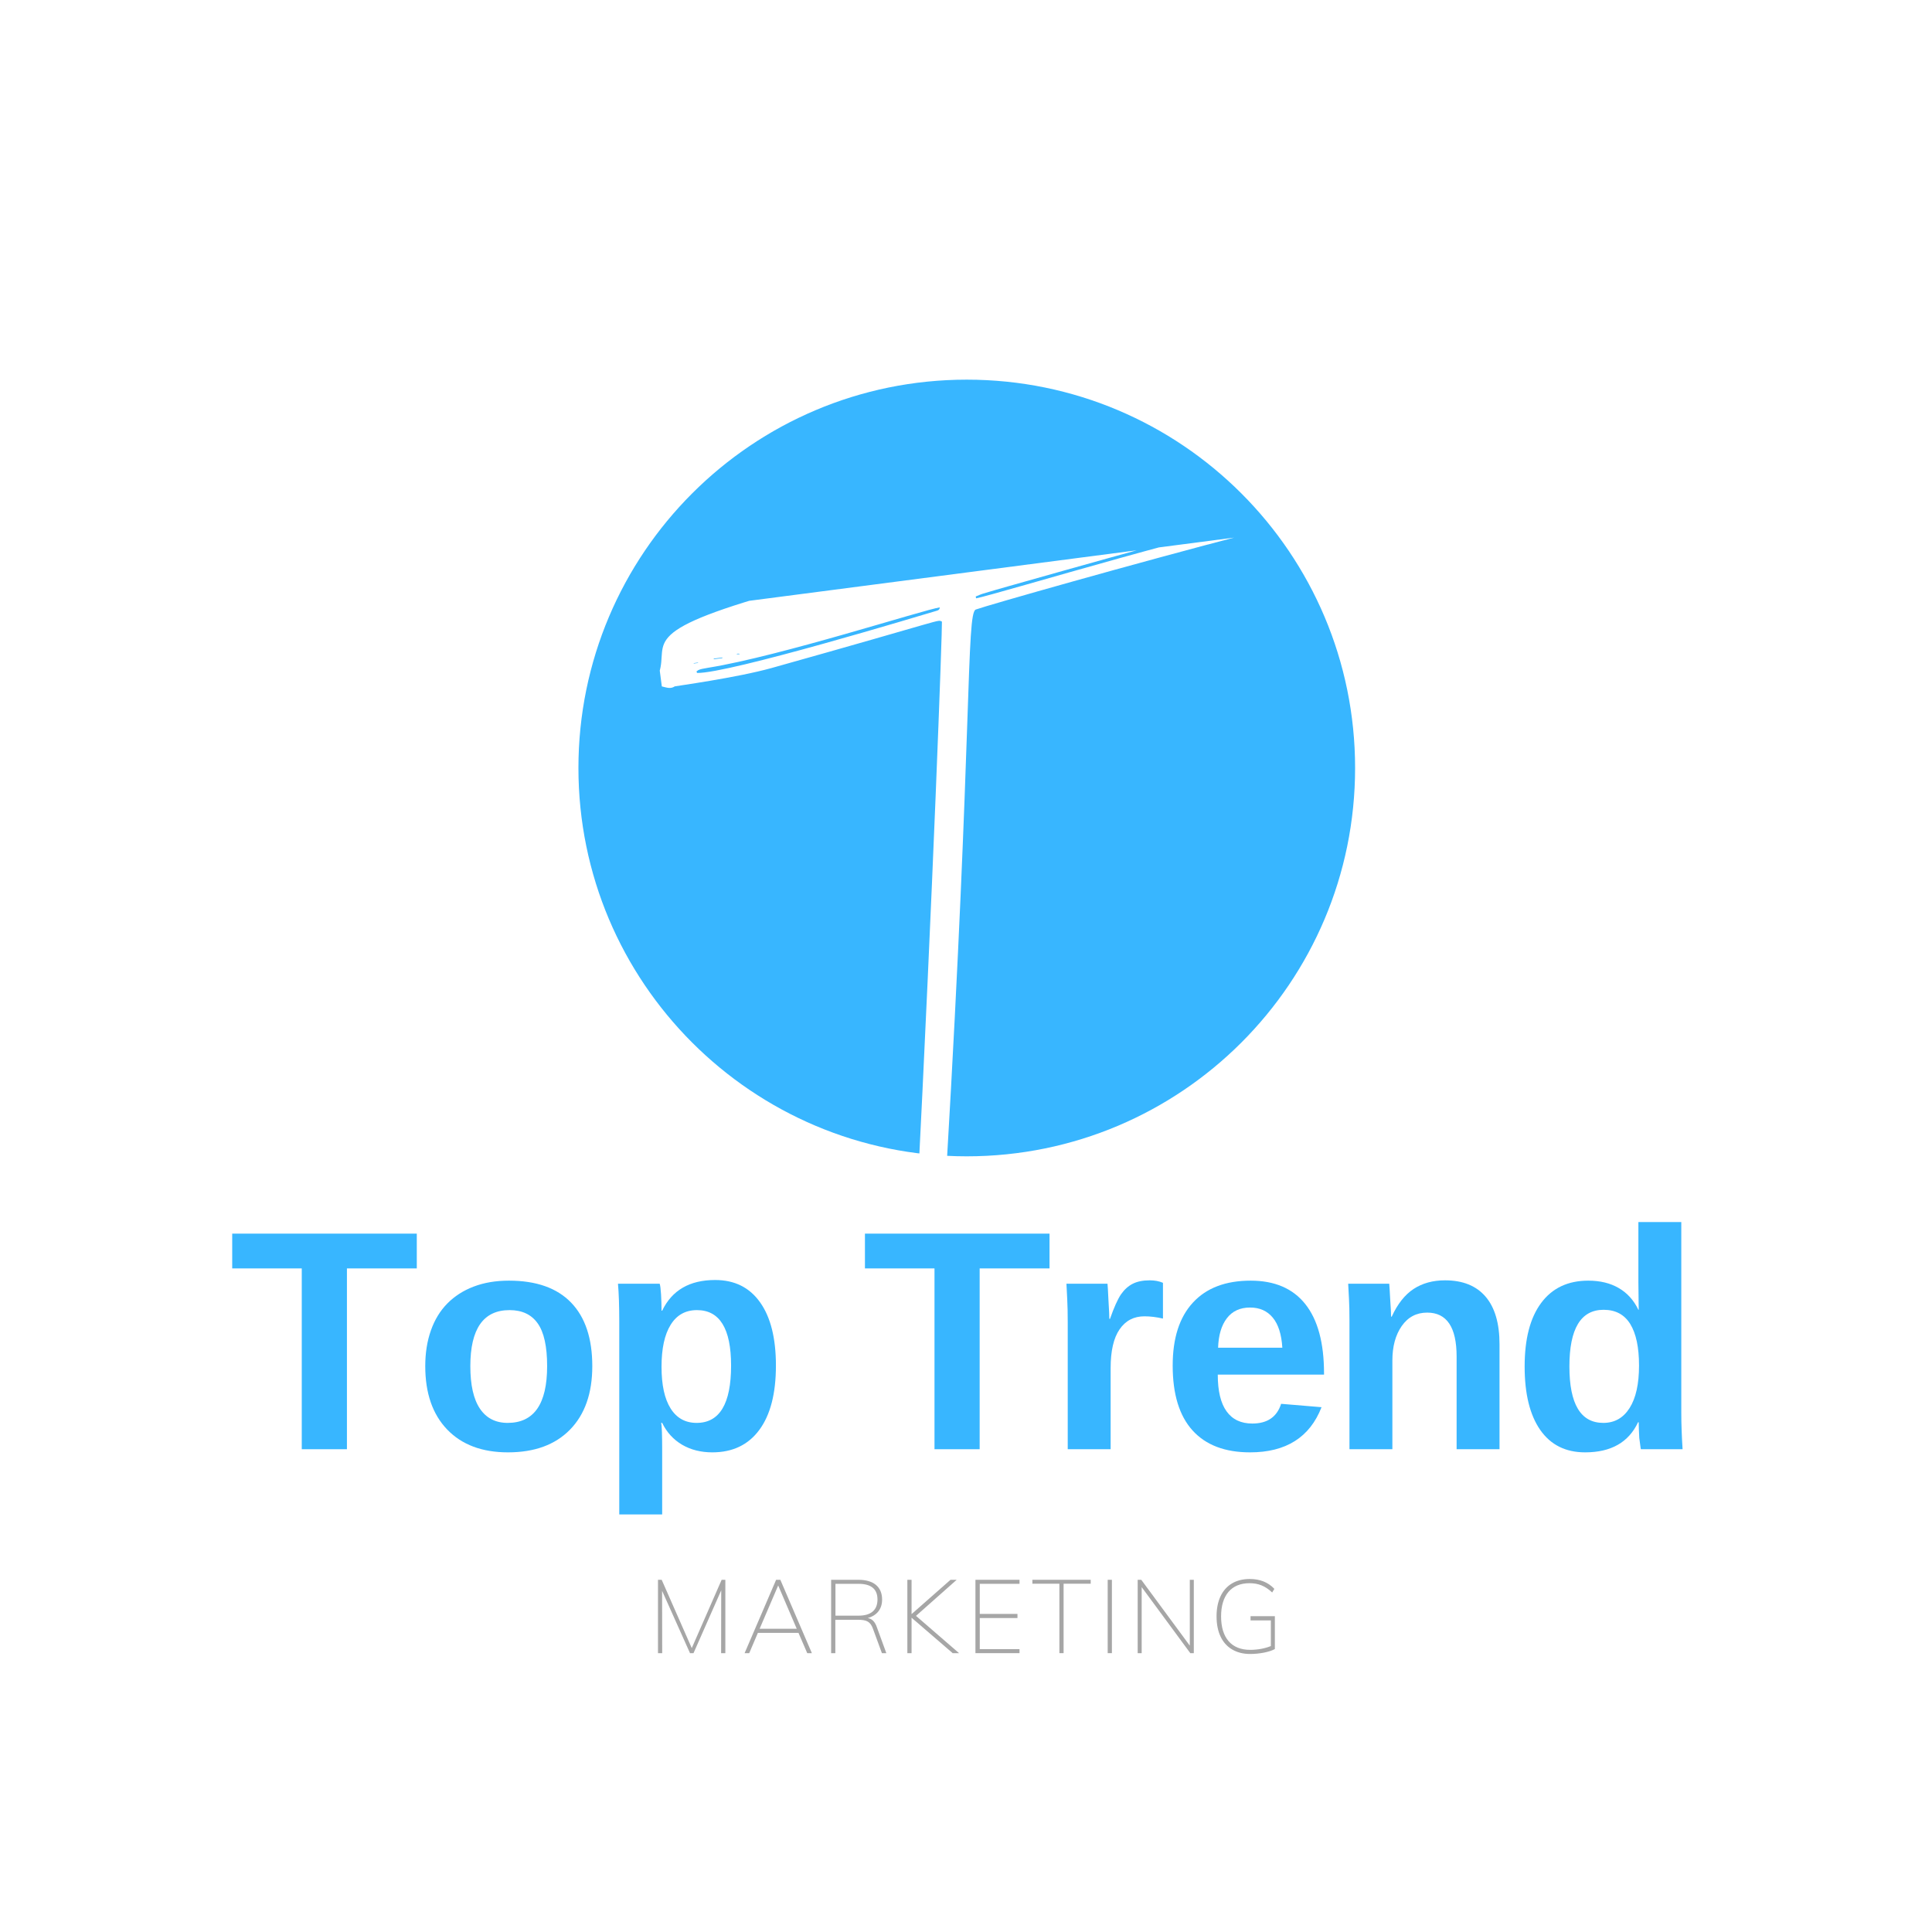 <?xml version="1.0" encoding="UTF-8"?><svg xmlns="http://www.w3.org/2000/svg" xmlns:xlink="http://www.w3.org/1999/xlink" contentScriptType="text/ecmascript" width="375" zoomAndPan="magnify" contentStyleType="text/css" viewBox="0 0 375 375" height="375" preserveAspectRatio="xMidYMid meet" version="1.0"><defs><g><g id="glyph-0-0"/>
















</g><clipPath id="clip-0"><path d="M 127 102 L 252 102 L 252 240 L 127 240 Z M 127 102 " clip-rule="nonzero"/></clipPath><clipPath id="clip-1"><path d="M 126.613 119.07 L 257.508 102.008 L 273.215 222.488 L 142.32 239.551 Z M 126.613 119.07 " clip-rule="nonzero"/></clipPath><clipPath id="clip-2"><path d="M 118.551 91.758 L 253.906 74.109 L 274.07 228.801 L 138.719 246.445 Z M 118.551 91.758 " clip-rule="nonzero"/></clipPath></defs><rect x="-37.5" width="450" fill="rgb(100%, 100%, 100%)" y="-37.5" height="450" fill-opacity="1"/><rect x="-37.5" width="450" fill="rgb(100%, 100%, 100%)" y="-37.5" height="450" fill-opacity="1"/><g fill="rgb(21.959%, 71.37%, 100%)" fill-opacity="1"><g transform="translate(44.4, 281.292)"><g id="glyph-0-1"><path d="M 22.938 -35.094 L 22.938 0 L 14.172 0 L 14.172 -35.094 L 0.672 -35.094 L 0.672 -41.844 L 36.5 -41.844 L 36.5 -35.094 Z M 22.938 -35.094 "/></g></g></g><g fill="rgb(21.959%, 71.37%, 100%)" fill-opacity="1"><g transform="translate(80.167, 281.292)"><g id="glyph-0-2"><path d="M 34.797 -16.125 C 34.797 -10.852 33.352 -6.742 30.469 -3.797 C 27.594 -0.859 23.582 0.609 18.438 0.609 C 13.406 0.609 9.469 -0.867 6.625 -3.828 C 3.789 -6.785 2.375 -10.883 2.375 -16.125 C 2.375 -18.676 2.738 -20.984 3.469 -23.047 C 4.195 -25.117 5.258 -26.863 6.656 -28.281 C 8.062 -29.707 9.766 -30.801 11.766 -31.562 C 13.773 -32.332 16.055 -32.719 18.609 -32.719 C 23.922 -32.719 27.945 -31.297 30.688 -28.453 C 33.426 -25.617 34.797 -21.508 34.797 -16.125 Z M 26.031 -16.125 C 26.031 -19.938 25.422 -22.703 24.203 -24.422 C 22.992 -26.141 21.172 -27 18.734 -27 C 13.66 -27 11.125 -23.375 11.125 -16.125 C 11.125 -12.469 11.742 -9.719 12.984 -7.875 C 14.223 -6.031 16.02 -5.109 18.375 -5.109 C 23.477 -5.109 26.031 -8.781 26.031 -16.125 Z M 26.031 -16.125 "/></g></g></g><g fill="rgb(21.959%, 71.37%, 100%)" fill-opacity="1"><g transform="translate(115.934, 281.292)"><g id="glyph-0-3"><path d="M 34.672 -16.234 C 34.672 -10.805 33.594 -6.641 31.438 -3.734 C 29.289 -0.836 26.254 0.609 22.328 0.609 C 20.098 0.609 18.141 0.113 16.453 -0.875 C 14.766 -1.875 13.477 -3.285 12.594 -5.109 L 12.406 -5.109 C 12.531 -4.504 12.594 -2.703 12.594 0.297 L 12.594 12.656 L 4.266 12.656 L 4.266 -24.75 C 4.266 -26.25 4.242 -27.617 4.203 -28.859 C 4.16 -30.098 4.098 -31.188 4.016 -32.125 L 12.109 -32.125 C 12.223 -31.789 12.312 -31.098 12.375 -30.047 C 12.438 -28.992 12.469 -27.941 12.469 -26.891 L 12.594 -26.891 C 14.5 -30.859 17.926 -32.844 22.875 -32.844 C 26.645 -32.844 29.551 -31.398 31.594 -28.516 C 33.645 -25.641 34.672 -21.547 34.672 -16.234 Z M 25.969 -16.234 C 25.969 -23.41 23.758 -27 19.344 -27 C 17.113 -27 15.41 -26.047 14.234 -24.141 C 13.055 -22.242 12.469 -19.531 12.469 -16 C 12.469 -12.469 13.055 -9.77 14.234 -7.906 C 15.41 -6.039 17.094 -5.109 19.281 -5.109 C 23.738 -5.109 25.969 -8.816 25.969 -16.234 Z M 25.969 -16.234 "/></g></g></g><g fill="rgb(21.959%, 71.37%, 100%)" fill-opacity="1"><g transform="translate(151.701, 281.292)"><g id="glyph-0-4"/></g></g><g fill="rgb(21.959%, 71.37%, 100%)" fill-opacity="1"><g transform="translate(167.213, 281.292)"><g id="glyph-0-1"><path d="M 22.938 -35.094 L 22.938 0 L 14.172 0 L 14.172 -35.094 L 0.672 -35.094 L 0.672 -41.844 L 36.5 -41.844 L 36.5 -35.094 Z M 22.938 -35.094 "/></g></g></g><g fill="rgb(21.959%, 71.37%, 100%)" fill-opacity="1"><g transform="translate(202.98, 281.292)"><g id="glyph-0-5"><path d="M 4.266 0 L 4.266 -24.578 C 4.266 -26.398 4.234 -27.891 4.172 -29.047 C 4.109 -30.203 4.055 -31.227 4.016 -32.125 L 11.984 -32.125 C 12.023 -31.832 12.086 -30.754 12.172 -28.891 C 12.285 -27.066 12.344 -25.867 12.344 -25.297 L 12.469 -25.297 C 13.238 -27.492 13.945 -29.078 14.594 -30.047 C 15.25 -30.984 16.008 -31.672 16.875 -32.109 C 17.75 -32.555 18.852 -32.781 20.188 -32.781 C 21.164 -32.781 22.02 -32.617 22.75 -32.297 L 22.75 -25.359 C 21.488 -25.648 20.289 -25.797 19.156 -25.797 C 17.094 -25.797 15.484 -24.953 14.328 -23.266 C 13.172 -21.586 12.594 -19.082 12.594 -15.75 L 12.594 0 Z M 4.266 0 "/></g></g></g><g fill="rgb(21.959%, 71.37%, 100%)" fill-opacity="1"><g transform="translate(225.243, 281.292)"><g id="glyph-0-6"><path d="M 17.391 0.609 C 12.523 0.609 8.805 -0.805 6.234 -3.641 C 3.66 -6.484 2.375 -10.68 2.375 -16.234 C 2.375 -21.547 3.68 -25.617 6.297 -28.453 C 8.91 -31.297 12.648 -32.719 17.516 -32.719 C 22.18 -32.719 25.719 -31.195 28.125 -28.156 C 30.539 -25.113 31.75 -20.633 31.75 -14.719 L 31.75 -14.484 L 11.125 -14.484 C 11.125 -11.316 11.691 -8.941 12.828 -7.359 C 13.961 -5.773 15.629 -4.984 17.828 -4.984 C 20.742 -4.984 22.609 -6.258 23.422 -8.812 L 31.266 -8.156 C 28.992 -2.312 24.367 0.609 17.391 0.609 Z M 17.391 -27.5 C 15.453 -27.5 13.953 -26.805 12.891 -25.422 C 11.836 -24.047 11.27 -22.141 11.188 -19.703 L 23.656 -19.703 C 23.5 -22.297 22.879 -24.242 21.797 -25.547 C 20.723 -26.848 19.254 -27.5 17.391 -27.5 Z M 17.391 -27.5 "/></g></g></g><g fill="rgb(21.959%, 71.37%, 100%)" fill-opacity="1"><g transform="translate(257.665, 281.292)"><g id="glyph-0-7"><path d="M 25.062 0 L 25.062 -18 C 25.062 -23.676 23.156 -26.516 19.344 -26.516 C 17.27 -26.516 15.625 -25.645 14.406 -23.906 C 13.195 -22.164 12.594 -19.938 12.594 -17.219 L 12.594 0 L 4.266 0 L 4.266 -24.938 C 4.266 -26.688 4.234 -28.109 4.172 -29.203 C 4.109 -30.297 4.055 -31.27 4.016 -32.125 L 11.984 -32.125 C 12.023 -31.75 12.086 -30.734 12.172 -29.078 C 12.285 -27.41 12.344 -26.297 12.344 -25.734 L 12.469 -25.734 C 13.602 -28.203 15.02 -29.992 16.719 -31.109 C 18.426 -32.223 20.457 -32.781 22.812 -32.781 C 26.258 -32.781 28.883 -31.723 30.688 -29.609 C 32.488 -27.504 33.391 -24.426 33.391 -20.375 L 33.391 0 Z M 25.062 0 "/></g></g></g><g fill="rgb(21.959%, 71.37%, 100%)" fill-opacity="1"><g transform="translate(293.432, 281.292)"><g id="glyph-0-8"><path d="M 25.062 0 C 25.02 -0.164 24.977 -0.43 24.938 -0.797 C 24.895 -1.16 24.832 -1.625 24.75 -2.188 C 24.719 -2.801 24.691 -3.359 24.672 -3.859 C 24.648 -4.367 24.641 -4.828 24.641 -5.234 L 24.516 -5.234 C 22.691 -1.336 19.266 0.609 14.234 0.609 C 10.461 0.609 7.562 -0.836 5.531 -3.734 C 3.508 -6.641 2.5 -10.75 2.5 -16.062 C 2.5 -21.414 3.57 -25.531 5.719 -28.406 C 7.863 -31.281 10.906 -32.719 14.844 -32.719 C 17.156 -32.719 19.129 -32.238 20.766 -31.281 C 22.41 -30.332 23.68 -28.926 24.578 -27.062 L 24.641 -27.062 L 24.578 -32.359 L 24.578 -44.094 L 32.906 -44.094 L 32.906 -7 C 32.906 -5.977 32.926 -4.891 32.969 -3.734 C 33.008 -2.578 33.07 -1.332 33.156 0 Z M 24.703 -16.234 C 24.703 -19.766 24.133 -22.453 23 -24.297 C 21.863 -26.141 20.141 -27.062 17.828 -27.062 C 13.398 -27.062 11.188 -23.395 11.188 -16.062 C 11.188 -8.758 13.379 -5.109 17.766 -5.109 C 19.953 -5.109 21.656 -6.07 22.875 -8 C 24.094 -9.926 24.703 -12.672 24.703 -16.234 Z M 24.703 -16.234 "/></g></g></g><path fill="rgb(21.959%, 71.37%, 100%)" d="M 187.648 73.691 C 146.02 73.691 112.273 107.438 112.273 149.066 C 112.273 190.695 146.02 224.441 187.648 224.441 C 229.277 224.441 263.023 190.695 263.023 149.066 C 263.023 107.438 229.277 73.691 187.648 73.691 Z M 187.648 73.691 " fill-opacity="1" fill-rule="nonzero"/><g clip-path="url(#clip-0)"><g clip-path="url(#clip-1)"><g clip-path="url(#clip-2)"><path fill="rgb(100%, 100%, 100%)" d="M 239.707 100.234 C 239.754 100.223 239.805 100.215 239.852 100.203 C 239.801 100.105 239.859 100.113 239.664 100.148 C 239.684 100.176 239.691 100.207 239.707 100.234 Z M 143.531 126.988 C 143.527 126.957 143.527 126.926 143.523 126.898 C 143.125 126.852 143.281 126.824 142.926 126.988 C 143.125 126.984 143.324 126.984 143.531 126.988 Z M 134.648 128.711 C 134.652 128.734 134.656 128.758 134.66 128.789 C 134.938 128.75 135.215 128.715 135.496 128.68 C 135.492 128.648 135.48 128.625 135.48 128.602 C 135.207 128.637 134.93 128.672 134.648 128.711 Z M 140.191 127.742 C 140.199 127.699 140.215 127.66 140.227 127.613 C 139.664 127.688 139.102 127.762 138.535 127.836 C 138.535 127.879 138.543 127.914 138.547 127.957 C 139.09 127.887 139.641 127.812 140.191 127.742 Z M 246.359 98.938 C 245.215 98.879 244.094 99.031 243.012 99.418 C 244.156 99.461 245.27 99.324 246.359 98.938 Z M 242.887 95.379 C 244.902 95.508 245.871 95.344 246.66 94.734 C 245.258 94.973 244.07 95.176 242.887 95.379 Z M 135.191 130.316 C 135.223 130.418 135.254 130.516 135.293 130.617 C 141.332 130.777 178.598 119.508 181.797 118.555 C 182.082 118.469 182.367 118.379 182.418 117.895 C 179.527 118.27 151.445 127.371 137.465 129.609 C 135.43 129.938 135.574 130.082 135.191 130.316 Z M 189.453 116.137 C 193.012 115.5 240.582 101.039 247.594 101.176 C 248.918 101.195 248.926 102.656 247.648 102.766 C 247.129 102.809 246.531 102.527 242.262 103.633 C 220.363 109.32 191.453 117.543 189.395 118.312 C 187.531 119.008 188.734 141.129 183.715 226.605 C 183.527 229.805 183.348 231.219 181.809 234.75 C 180.387 238.023 180.129 240.535 179.344 241.152 C 178.688 240.996 178.441 240.324 177.941 240.023 C 177.688 238.262 177.82 236.559 177.91 234.867 C 181.141 171.402 182.906 121.902 182.828 120.656 C 181.84 120.234 184.5 119.926 149.816 129.648 C 142.98 131.562 131.047 133.176 130.965 133.227 C 130.164 133.777 129.367 133.441 128.59 133.266 C 128.102 133.164 127.73 132.82 127.801 132.262 C 127.875 131.699 127.754 131.152 127.945 130.559 C 129.895 124.543 122.973 122.523 154.754 113.957 C 168.496 110.254 182.105 106.145 182.238 106.117 C 183.957 105.789 183.305 104.844 184.242 96.793 C 185.754 83.746 186.254 84.836 187.438 83.246 C 189.816 83.746 189.754 82.496 189.203 101.453 C 189.184 102.152 189.23 102.844 189.246 103.48 C 190.086 104.113 188.375 104.133 213.051 97.156 C 239.145 89.777 245.977 88.254 250.574 90.797 C 253.348 92.332 249.539 97.938 249.289 99.734 C 249.211 100.266 248.832 100.527 248.312 100.598 C 244.066 101.168 256.484 96.559 195.914 113.738 C 194.215 114.215 192.52 114.707 190.832 115.215 C 190.34 115.359 189.875 115.586 189.395 115.77 C 189.418 115.891 189.434 116.012 189.453 116.137 " fill-opacity="1" fill-rule="nonzero"/></g></g></g><g fill="rgb(65.099%, 65.099%, 65.099%)" fill-opacity="1"><g transform="translate(125.774, 320.876)"><g id="glyph-1-0"><path d="M 14.297 -14.238 L 8.496 -0.98 L 2.66 -14.238 L 1.941 -14.238 L 1.941 0 L 2.758 0 L 2.738 -12.098 L 8.156 0 L 8.836 0 L 14.215 -12.195 L 14.195 0 L 15.016 0 L 15.016 -14.238 Z M 14.297 -14.238 "/></g></g></g><g fill="rgb(65.099%, 65.099%, 65.099%)" fill-opacity="1"><g transform="translate(143.847, 320.876)"><g id="glyph-1-1"><path d="M 12.836 0 L 13.738 0 L 7.617 -14.238 L 6.797 -14.238 L 0.68 0 L 1.578 0 L 3.258 -3.938 L 11.137 -3.938 Z M 3.598 -4.738 L 7.199 -13.137 L 10.797 -4.738 Z M 3.598 -4.738 "/></g></g></g><g fill="rgb(65.099%, 65.099%, 65.099%)" fill-opacity="1"><g transform="translate(159.381, 320.876)"><g id="glyph-1-2"><path d="M 12.656 0 L 10.816 -5.039 C 10.438 -6.137 9.859 -6.68 9.039 -6.816 C 10.816 -7.297 11.836 -8.559 11.836 -10.398 C 11.836 -12.875 10.176 -14.238 7.238 -14.238 L 1.941 -14.238 L 1.941 0 L 2.758 0 L 2.758 -6.477 L 7.18 -6.477 C 8.836 -6.477 9.559 -6.117 10.059 -4.738 L 11.797 0 Z M 7.258 -7.277 L 2.781 -7.277 L 2.781 -13.457 L 7.258 -13.457 C 9.719 -13.457 10.938 -12.438 10.938 -10.418 C 10.938 -8.359 9.676 -7.277 7.258 -7.277 Z M 7.258 -7.277 "/></g></g></g><g fill="rgb(65.099%, 65.099%, 65.099%)" fill-opacity="1"><g transform="translate(174.176, 320.876)"><g id="glyph-1-3"><path d="M 11.977 0 L 3.617 -7.238 L 11.516 -14.238 L 10.316 -14.238 L 2.758 -7.578 L 2.758 -14.238 L 1.941 -14.238 L 1.941 0 L 2.758 0 L 2.758 -6.879 L 10.738 0 Z M 11.977 0 "/></g></g></g><g fill="rgb(65.099%, 65.099%, 65.099%)" fill-opacity="1"><g transform="translate(187.391, 320.876)"><g id="glyph-1-4"><path d="M 1.941 0 L 10.496 0 L 10.496 -0.781 L 2.781 -0.781 L 2.781 -6.816 L 10.098 -6.816 L 10.098 -7.617 L 2.781 -7.617 L 2.781 -13.457 L 10.496 -13.457 L 10.496 -14.238 L 1.941 -14.238 Z M 1.941 0 "/></g></g></g><g fill="rgb(65.099%, 65.099%, 65.099%)" fill-opacity="1"><g transform="translate(200.147, 320.876)"><g id="glyph-1-5"><path d="M 5.48 0 L 6.297 0 L 6.297 -13.477 L 11.559 -13.477 L 11.559 -14.238 L 0.238 -14.238 L 0.238 -13.477 L 5.48 -13.477 Z M 5.48 0 "/></g></g></g><g fill="rgb(65.099%, 65.099%, 65.099%)" fill-opacity="1"><g transform="translate(213.062, 320.876)"><g id="glyph-1-6"><path d="M 1.941 0 L 2.758 0 L 2.758 -14.238 L 1.941 -14.238 Z M 1.941 0 "/></g></g></g><g fill="rgb(65.099%, 65.099%, 65.099%)" fill-opacity="1"><g transform="translate(218.88, 320.876)"><g id="glyph-1-7"><path d="M 12.059 -14.238 L 12.059 -1.461 L 2.641 -14.238 L 1.941 -14.238 L 1.941 0 L 2.719 0 L 2.719 -12.816 L 12.156 0 L 12.836 0 L 12.836 -14.238 Z M 12.059 -14.238 "/></g></g></g><g fill="rgb(65.099%, 65.099%, 65.099%)" fill-opacity="1"><g transform="translate(234.774, 320.876)"><g id="glyph-1-8"><path d="M 12.676 -7.18 L 7.957 -7.18 L 7.957 -6.359 L 11.898 -6.359 L 11.898 -1.379 C 10.797 -0.918 9.336 -0.641 7.879 -0.641 C 4.258 -0.641 2.238 -2.961 2.238 -7.137 C 2.238 -11.238 4.238 -13.578 7.738 -13.578 C 9.477 -13.578 10.777 -13.059 12.156 -11.777 L 12.578 -12.477 C 11.379 -13.758 9.777 -14.395 7.797 -14.395 C 5.141 -14.395 3.16 -13.215 2.141 -11.059 C 1.621 -9.957 1.359 -8.656 1.359 -7.137 C 1.359 -4.098 2.418 -1.879 4.379 -0.719 C 5.359 -0.141 6.52 0.16 7.879 0.16 C 9.719 0.16 11.695 -0.238 12.676 -0.801 Z M 12.676 -7.18 "/></g></g></g></svg>